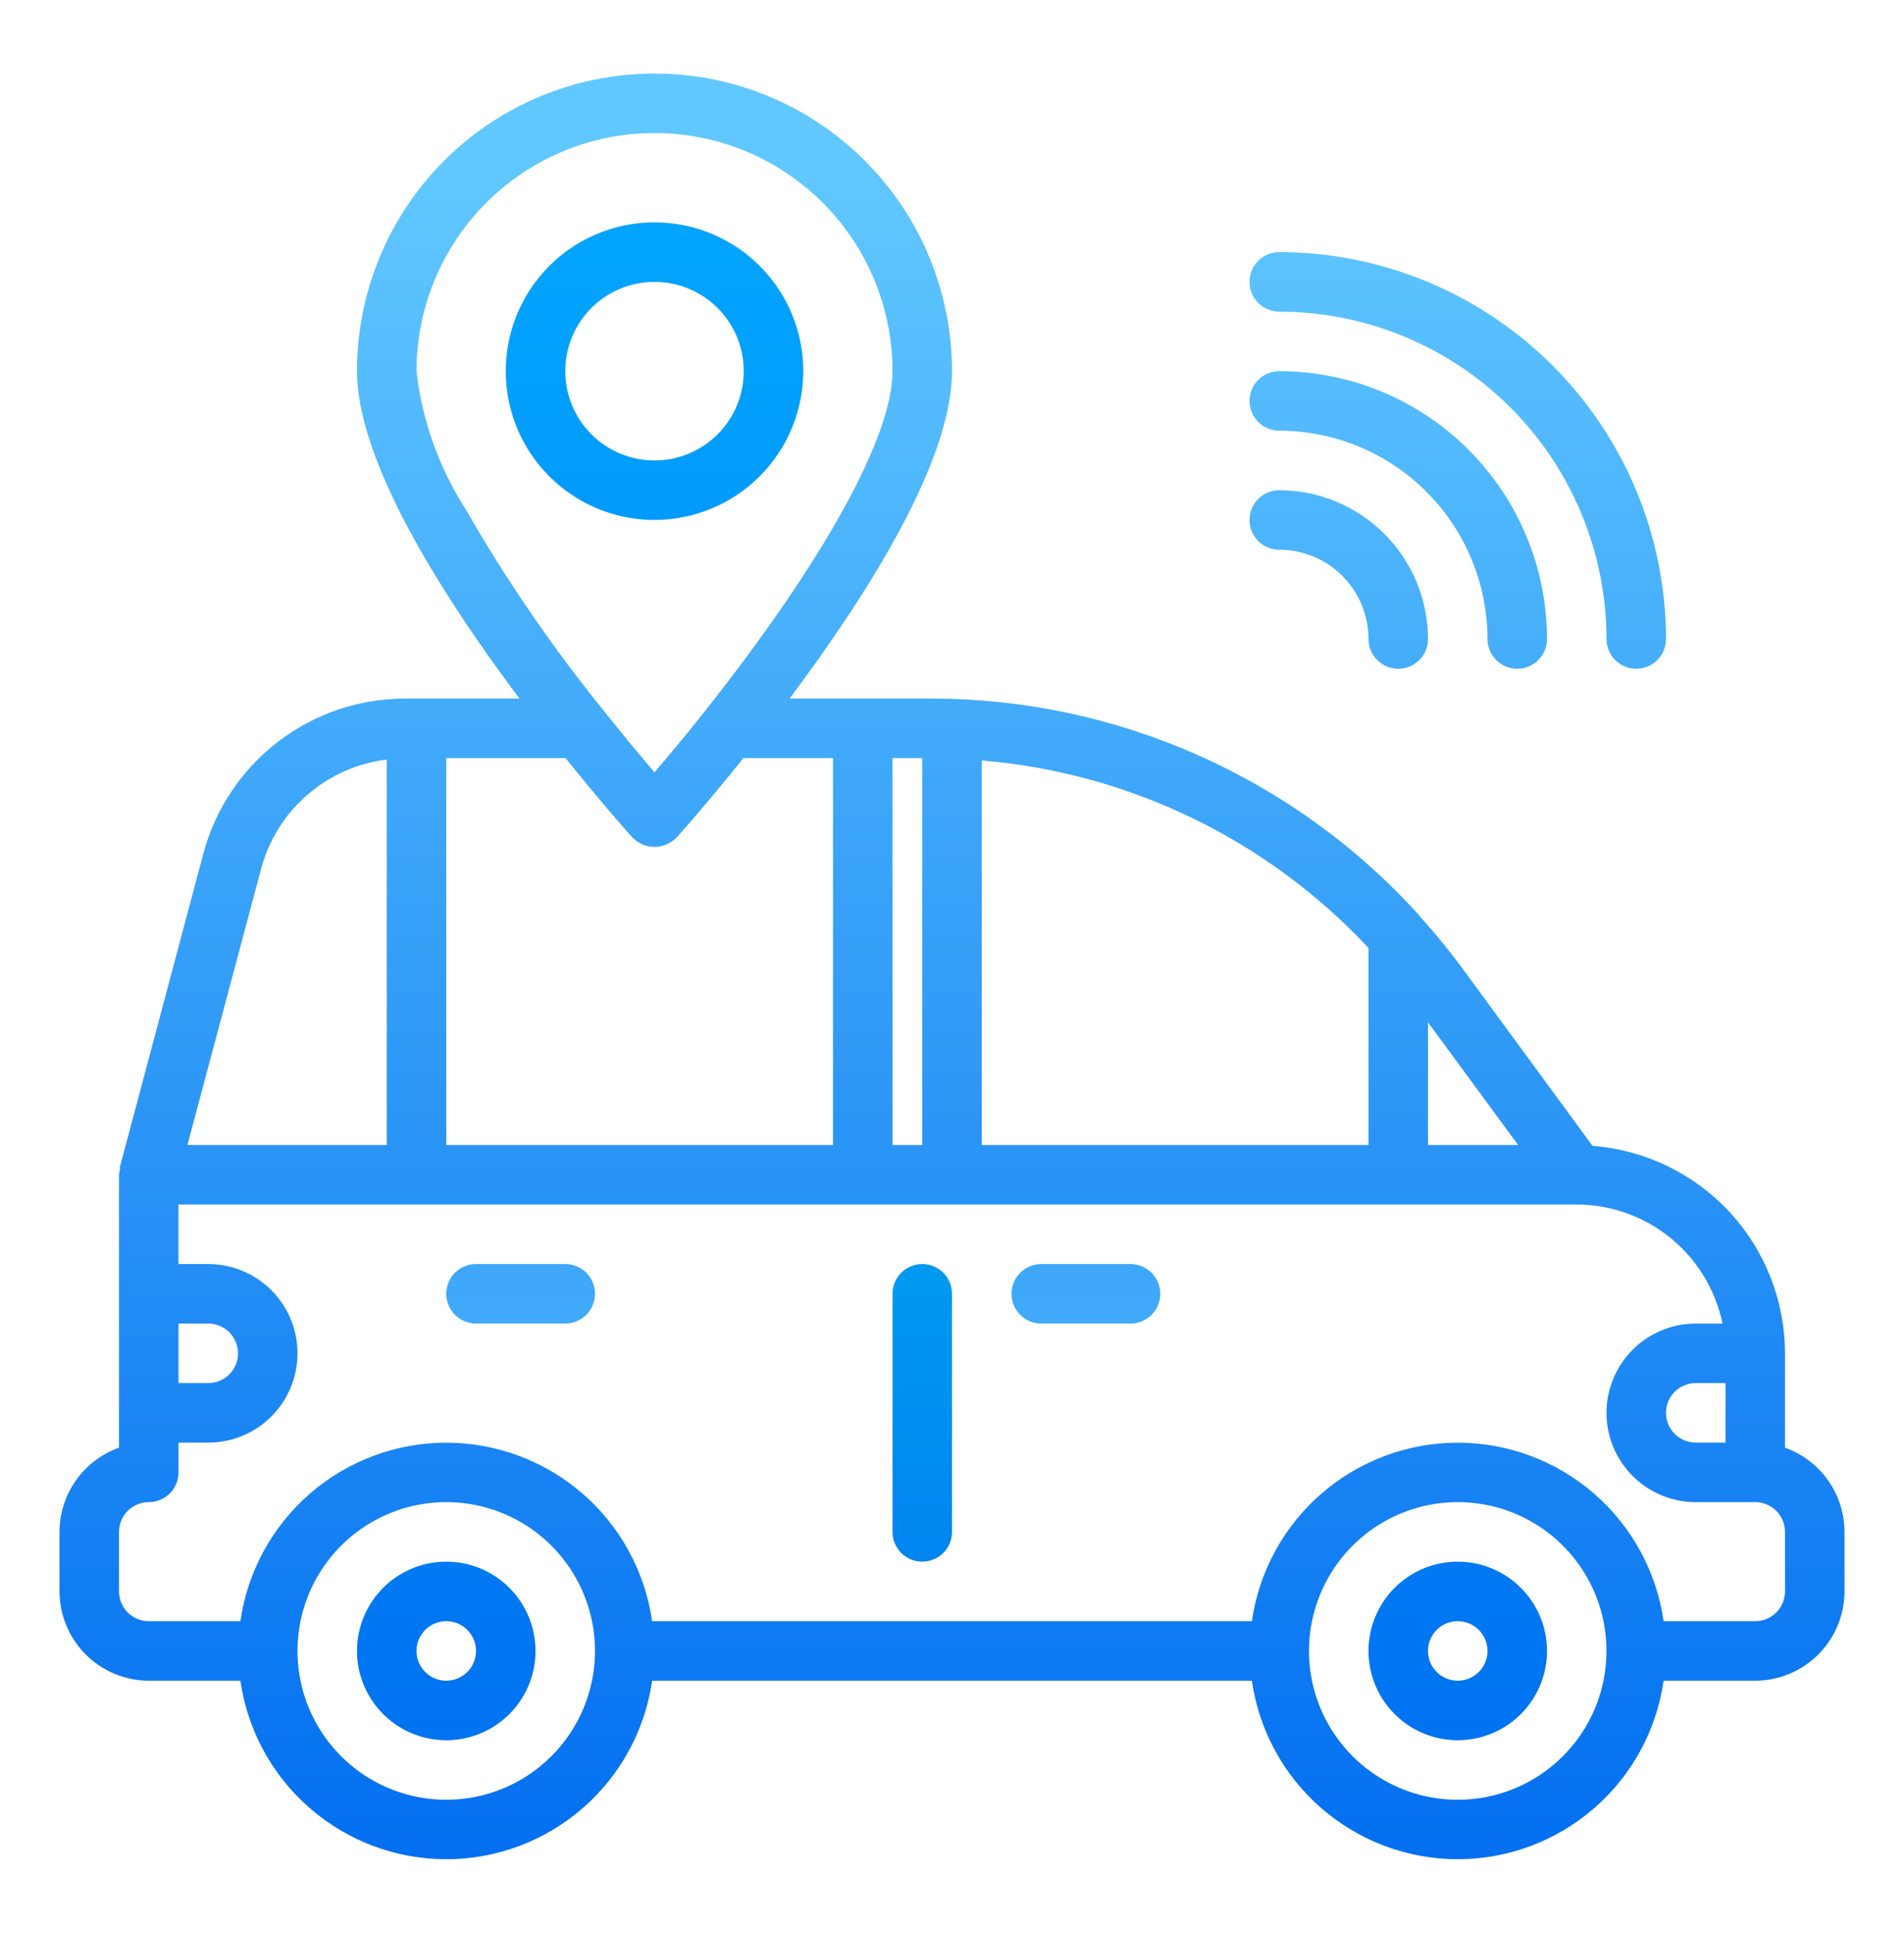 <svg width="68" height="69" viewBox="0 0 68 69" fill="none" xmlns="http://www.w3.org/2000/svg">
<path d="M45.688 11.125C48.786 11.129 51.757 12.361 53.948 14.552C56.139 16.743 57.371 19.714 57.375 22.812C57.375 23.094 57.487 23.364 57.686 23.564C57.886 23.763 58.156 23.875 58.438 23.875C58.719 23.875 58.989 23.763 59.189 23.564C59.388 23.364 59.5 23.094 59.5 22.812C59.496 19.151 58.039 15.64 55.45 13.05C52.86 10.461 49.349 9.004 45.688 9C45.406 9 45.136 9.112 44.936 9.311C44.737 9.51 44.625 9.781 44.625 10.062C44.625 10.344 44.737 10.614 44.936 10.814C45.136 11.013 45.406 11.125 45.688 11.125Z" fill="url(#paint0_linear_325_192)"/>
<path d="M45.688 19.625C46.533 19.625 47.344 19.961 47.941 20.559C48.539 21.156 48.875 21.967 48.875 22.812C48.875 23.094 48.987 23.364 49.186 23.564C49.386 23.763 49.656 23.875 49.938 23.875C50.219 23.875 50.489 23.763 50.689 23.564C50.888 23.364 51 23.094 51 22.812C50.998 21.404 50.438 20.054 49.442 19.058C48.446 18.062 47.096 17.502 45.688 17.5C45.406 17.5 45.136 17.612 44.936 17.811C44.737 18.011 44.625 18.281 44.625 18.562C44.625 18.844 44.737 19.114 44.936 19.314C45.136 19.513 45.406 19.625 45.688 19.625Z" fill="url(#paint1_linear_325_192)"/>
<path d="M45.688 15.375C47.659 15.377 49.55 16.162 50.944 17.556C52.338 18.95 53.123 20.841 53.125 22.812C53.125 23.094 53.237 23.364 53.436 23.564C53.636 23.763 53.906 23.875 54.188 23.875C54.469 23.875 54.739 23.763 54.939 23.564C55.138 23.364 55.25 23.094 55.25 22.812C55.247 20.277 54.239 17.847 52.446 16.054C50.653 14.261 48.223 13.253 45.688 13.25C45.406 13.25 45.136 13.362 44.936 13.561C44.737 13.761 44.625 14.031 44.625 14.312C44.625 14.594 44.737 14.864 44.936 15.064C45.136 15.263 45.406 15.375 45.688 15.375Z" fill="url(#paint2_linear_325_192)"/>
<path d="M15.938 55.75C15.307 55.75 14.691 55.937 14.167 56.287C13.642 56.637 13.234 57.135 12.993 57.718C12.751 58.3 12.688 58.941 12.811 59.559C12.934 60.178 13.238 60.746 13.684 61.191C14.129 61.637 14.697 61.941 15.316 62.064C15.934 62.187 16.575 62.124 17.157 61.882C17.74 61.641 18.238 61.233 18.588 60.708C18.938 60.184 19.125 59.568 19.125 58.938C19.125 58.092 18.789 57.281 18.191 56.684C17.594 56.086 16.783 55.75 15.938 55.75ZM15.938 60C15.727 60 15.522 59.938 15.347 59.821C15.172 59.704 15.036 59.538 14.956 59.344C14.876 59.15 14.854 58.936 14.895 58.73C14.936 58.524 15.038 58.335 15.186 58.186C15.335 58.038 15.524 57.936 15.73 57.895C15.936 57.854 16.15 57.876 16.344 57.956C16.538 58.036 16.704 58.172 16.821 58.347C16.938 58.522 17 58.727 17 58.938C17 59.219 16.888 59.489 16.689 59.689C16.489 59.888 16.219 60 15.938 60Z" fill="url(#paint3_linear_325_192)"/>
<path d="M63.75 51.681V48.312C63.747 46.439 63.038 44.636 61.764 43.263C60.489 41.89 58.743 41.049 56.876 40.907L52.169 34.489C51.701 33.862 51.212 33.267 50.692 32.694V32.683C48.496 30.253 45.816 28.309 42.824 26.975C39.833 25.641 36.595 24.947 33.32 24.938H28.199C31.089 21.081 34 16.406 34 13.25C34 10.432 32.881 7.73 30.888 5.737C28.895 3.744 26.193 2.625 23.375 2.625C20.557 2.625 17.855 3.744 15.862 5.737C13.869 7.73 12.75 10.432 12.75 13.25C12.75 16.406 15.661 21.081 18.551 24.938H14.461C12.823 24.94 11.231 25.481 9.931 26.477C8.631 27.474 7.695 28.871 7.268 30.452L4.282 41.661C4.271 41.704 4.293 41.736 4.282 41.778C4.266 41.83 4.256 41.883 4.25 41.938V51.681C3.629 51.902 3.092 52.31 2.712 52.848C2.332 53.386 2.127 54.029 2.125 54.688V56.812C2.128 57.657 2.464 58.466 3.061 59.064C3.659 59.661 4.468 59.998 5.312 60H8.585C8.839 61.769 9.722 63.387 11.073 64.557C12.423 65.728 14.15 66.372 15.938 66.372C17.725 66.372 19.452 65.728 20.802 64.557C22.153 63.387 23.036 61.769 23.29 60H44.71C44.964 61.769 45.847 63.387 47.198 64.557C48.548 65.728 50.275 66.372 52.062 66.372C53.85 66.372 55.577 65.728 56.927 64.557C58.278 63.387 59.161 61.769 59.415 60H62.688C63.532 59.998 64.341 59.661 64.939 59.064C65.536 58.466 65.873 57.657 65.875 56.812V54.688C65.873 54.029 65.668 53.386 65.288 52.848C64.908 52.31 64.371 51.902 63.75 51.681ZM51 36.498L54.219 40.875H51V36.498ZM35.062 27.148C40.338 27.587 45.261 29.973 48.875 33.841V40.875H35.062V27.148ZM31.875 27.062H32.938V40.875H31.875V27.062ZM16.617 18.159C15.669 16.677 15.073 14.998 14.875 13.25C14.875 10.996 15.771 8.834 17.365 7.24C18.959 5.646 21.121 4.75 23.375 4.75C25.629 4.75 27.791 5.646 29.385 7.24C30.98 8.834 31.875 10.996 31.875 13.25C31.875 15.588 29.442 19.986 25.213 25.341C24.491 26.255 23.843 27.02 23.375 27.573C22.907 27.02 22.259 26.255 21.537 25.341C19.709 23.081 18.064 20.68 16.617 18.159ZM15.938 27.062H20.198C21.547 28.741 22.536 29.846 22.589 29.899C22.691 30.005 22.813 30.089 22.948 30.147C23.083 30.204 23.228 30.234 23.375 30.234C23.522 30.234 23.667 30.204 23.802 30.147C23.937 30.089 24.059 30.005 24.161 29.899C24.214 29.846 25.203 28.741 26.552 27.062H29.75V40.875H15.938V27.062ZM9.329 31.004C9.604 29.983 10.177 29.067 10.976 28.375C11.775 27.682 12.763 27.243 13.812 27.116V40.875H6.694L9.329 31.004ZM6.375 47.25H7.438C7.719 47.25 7.99 47.362 8.189 47.561C8.388 47.761 8.5 48.031 8.5 48.312C8.5 48.594 8.388 48.864 8.189 49.064C7.99 49.263 7.719 49.375 7.438 49.375H6.375V47.25ZM15.938 64.25C14.887 64.25 13.86 63.938 12.986 63.355C12.112 62.771 11.431 61.941 11.029 60.971C10.627 60 10.522 58.932 10.727 57.901C10.932 56.871 11.438 55.924 12.181 55.181C12.924 54.438 13.871 53.932 14.901 53.727C15.932 53.522 17 53.627 17.971 54.029C18.941 54.431 19.771 55.112 20.355 55.986C20.938 56.86 21.25 57.887 21.25 58.938C21.25 60.346 20.69 61.698 19.694 62.694C18.698 63.69 17.346 64.25 15.938 64.25ZM52.062 64.25C51.012 64.25 49.985 63.938 49.111 63.355C48.237 62.771 47.556 61.941 47.154 60.971C46.752 60 46.647 58.932 46.852 57.901C47.057 56.871 47.563 55.924 48.306 55.181C49.049 54.438 49.996 53.932 51.026 53.727C52.057 53.522 53.125 53.627 54.096 54.029C55.066 54.431 55.896 55.112 56.48 55.986C57.063 56.86 57.375 57.887 57.375 58.938C57.375 60.346 56.815 61.698 55.819 62.694C54.823 63.69 53.471 64.25 52.062 64.25ZM63.75 56.812C63.75 57.094 63.638 57.364 63.439 57.564C63.239 57.763 62.969 57.875 62.688 57.875H59.415C59.161 56.106 58.278 54.488 56.927 53.318C55.577 52.147 53.85 51.503 52.062 51.503C50.275 51.503 48.548 52.147 47.198 53.318C45.847 54.488 44.964 56.106 44.71 57.875H23.29C23.036 56.106 22.153 54.488 20.802 53.318C19.452 52.147 17.725 51.503 15.938 51.503C14.15 51.503 12.423 52.147 11.073 53.318C9.722 54.488 8.839 56.106 8.585 57.875H5.312C5.031 57.875 4.76 57.763 4.561 57.564C4.362 57.364 4.25 57.094 4.25 56.812V54.688C4.25 54.406 4.362 54.136 4.561 53.936C4.76 53.737 5.031 53.625 5.312 53.625C5.594 53.625 5.865 53.513 6.064 53.314C6.263 53.114 6.375 52.844 6.375 52.562V51.5H7.438C8.283 51.5 9.094 51.164 9.691 50.566C10.289 49.969 10.625 49.158 10.625 48.312C10.625 47.467 10.289 46.656 9.691 46.059C9.094 45.461 8.283 45.125 7.438 45.125H6.375V43H56.312C57.536 43.003 58.722 43.427 59.67 44.201C60.618 44.975 61.271 46.052 61.519 47.25H60.562C59.717 47.25 58.906 47.586 58.309 48.184C57.711 48.781 57.375 49.592 57.375 50.438C57.375 51.283 57.711 52.094 58.309 52.691C58.906 53.289 59.717 53.625 60.562 53.625H62.688C62.969 53.625 63.239 53.737 63.439 53.936C63.638 54.136 63.75 54.406 63.75 54.688V56.812ZM61.625 49.375V51.5H60.562C60.281 51.5 60.011 51.388 59.811 51.189C59.612 50.989 59.5 50.719 59.5 50.438C59.5 50.156 59.612 49.886 59.811 49.686C60.011 49.487 60.281 49.375 60.562 49.375H61.625Z" fill="url(#paint4_linear_325_192)"/>
<path d="M52.062 55.75C51.432 55.75 50.816 55.937 50.292 56.287C49.767 56.637 49.359 57.135 49.118 57.718C48.876 58.3 48.813 58.941 48.936 59.559C49.059 60.178 49.363 60.746 49.809 61.191C50.254 61.637 50.822 61.941 51.441 62.064C52.059 62.187 52.7 62.124 53.282 61.882C53.865 61.641 54.363 61.233 54.713 60.708C55.063 60.184 55.25 59.568 55.25 58.938C55.25 58.092 54.914 57.281 54.316 56.684C53.719 56.086 52.908 55.75 52.062 55.75ZM52.062 60C51.852 60 51.647 59.938 51.472 59.821C51.297 59.704 51.161 59.538 51.081 59.344C51.001 59.15 50.979 58.936 51.02 58.73C51.061 58.524 51.163 58.335 51.311 58.186C51.46 58.038 51.649 57.936 51.855 57.895C52.061 57.854 52.275 57.876 52.469 57.956C52.663 58.036 52.829 58.172 52.946 58.347C53.063 58.522 53.125 58.727 53.125 58.938C53.125 59.219 53.013 59.489 52.814 59.689C52.614 59.888 52.344 60 52.062 60Z" fill="url(#paint5_linear_325_192)"/>
<path d="M32.938 45.125C32.656 45.125 32.386 45.237 32.186 45.436C31.987 45.636 31.875 45.906 31.875 46.188V54.688C31.875 54.969 31.987 55.239 32.186 55.439C32.386 55.638 32.656 55.75 32.938 55.75C33.219 55.75 33.489 55.638 33.689 55.439C33.888 55.239 34 54.969 34 54.688V46.188C34 45.906 33.888 45.636 33.689 45.436C33.489 45.237 33.219 45.125 32.938 45.125Z" fill="url(#paint6_linear_325_192)"/>
<path d="M28.688 13.25C28.688 12.199 28.376 11.172 27.792 10.299C27.208 9.425 26.379 8.744 25.408 8.342C24.437 7.94 23.369 7.835 22.339 8.04C21.308 8.245 20.361 8.751 19.619 9.493C18.875 10.236 18.37 11.183 18.165 12.214C17.96 13.244 18.065 14.312 18.467 15.283C18.869 16.254 19.55 17.083 20.424 17.667C21.297 18.251 22.324 18.562 23.375 18.562C24.783 18.561 26.134 18.001 27.13 17.005C28.126 16.009 28.686 14.658 28.688 13.25ZM20.188 13.25C20.188 12.62 20.374 12.003 20.725 11.479C21.075 10.955 21.573 10.546 22.155 10.305C22.738 10.064 23.378 10.001 23.997 10.124C24.615 10.247 25.183 10.55 25.629 10.996C26.075 11.442 26.378 12.01 26.501 12.628C26.624 13.246 26.561 13.887 26.32 14.47C26.079 15.052 25.67 15.55 25.146 15.9C24.622 16.251 24.005 16.438 23.375 16.438C22.53 16.438 21.719 16.102 21.121 15.504C20.523 14.906 20.188 14.095 20.188 13.25Z" fill="url(#paint7_linear_325_192)"/>
<path d="M40.375 45.125H37.188C36.906 45.125 36.636 45.237 36.436 45.436C36.237 45.636 36.125 45.906 36.125 46.188C36.125 46.469 36.237 46.739 36.436 46.939C36.636 47.138 36.906 47.25 37.188 47.25H40.375C40.657 47.25 40.927 47.138 41.126 46.939C41.326 46.739 41.438 46.469 41.438 46.188C41.438 45.906 41.326 45.636 41.126 45.436C40.927 45.237 40.657 45.125 40.375 45.125Z" fill="url(#paint8_linear_325_192)"/>
<path d="M20.188 45.125H17C16.718 45.125 16.448 45.237 16.249 45.436C16.049 45.636 15.938 45.906 15.938 46.188C15.938 46.469 16.049 46.739 16.249 46.939C16.448 47.138 16.718 47.25 17 47.25H20.188C20.469 47.25 20.739 47.138 20.939 46.939C21.138 46.739 21.25 46.469 21.25 46.188C21.25 45.906 21.138 45.636 20.939 45.436C20.739 45.237 20.469 45.125 20.188 45.125Z" fill="url(#paint9_linear_325_192)"/>
<defs>
<linearGradient id="paint0_linear_325_192" x1="52.062" y1="67.877" x2="52.062" y2="5.65" gradientUnits="userSpaceOnUse">
<stop stop-color="#006DF0"/>
<stop offset="1" stop-color="#61C8FF"/>
</linearGradient>
<linearGradient id="paint1_linear_325_192" x1="47.812" y1="67.877" x2="47.812" y2="5.65" gradientUnits="userSpaceOnUse">
<stop stop-color="#006DF0"/>
<stop offset="1" stop-color="#61C8FF"/>
</linearGradient>
<linearGradient id="paint2_linear_325_192" x1="49.938" y1="67.877" x2="49.938" y2="5.65" gradientUnits="userSpaceOnUse">
<stop stop-color="#006DF0"/>
<stop offset="1" stop-color="#61C8FF"/>
</linearGradient>
<linearGradient id="paint3_linear_325_192" x1="15.938" y1="67.877" x2="15.938" y2="5.65" gradientUnits="userSpaceOnUse">
<stop stop-color="#006DF0"/>
<stop offset="1" stop-color="#01ABFF"/>
</linearGradient>
<linearGradient id="paint4_linear_325_192" x1="34" y1="67.877" x2="34" y2="5.65" gradientUnits="userSpaceOnUse">
<stop stop-color="#006DF0"/>
<stop offset="1" stop-color="#61C8FF"/>
</linearGradient>
<linearGradient id="paint5_linear_325_192" x1="52.062" y1="67.877" x2="52.062" y2="5.65" gradientUnits="userSpaceOnUse">
<stop stop-color="#006DF0"/>
<stop offset="1" stop-color="#01ABFF"/>
</linearGradient>
<linearGradient id="paint6_linear_325_192" x1="32.938" y1="67.877" x2="32.938" y2="5.65" gradientUnits="userSpaceOnUse">
<stop stop-color="#006DF0"/>
<stop offset="1" stop-color="#00E7F0"/>
</linearGradient>
<linearGradient id="paint7_linear_325_192" x1="23.375" y1="67.877" x2="23.375" y2="5.65" gradientUnits="userSpaceOnUse">
<stop stop-color="#006DF0"/>
<stop offset="1" stop-color="#01A7FE"/>
</linearGradient>
<linearGradient id="paint8_linear_325_192" x1="38.781" y1="67.877" x2="38.781" y2="5.65" gradientUnits="userSpaceOnUse">
<stop stop-color="#61C8FF"/>
<stop offset="1" stop-color="#006DF0"/>
</linearGradient>
<linearGradient id="paint9_linear_325_192" x1="18.594" y1="67.877" x2="18.594" y2="5.65" gradientUnits="userSpaceOnUse">
<stop stop-color="#61C8FF"/>
<stop offset="1" stop-color="#006DF0"/>
</linearGradient>
</defs>
</svg>
